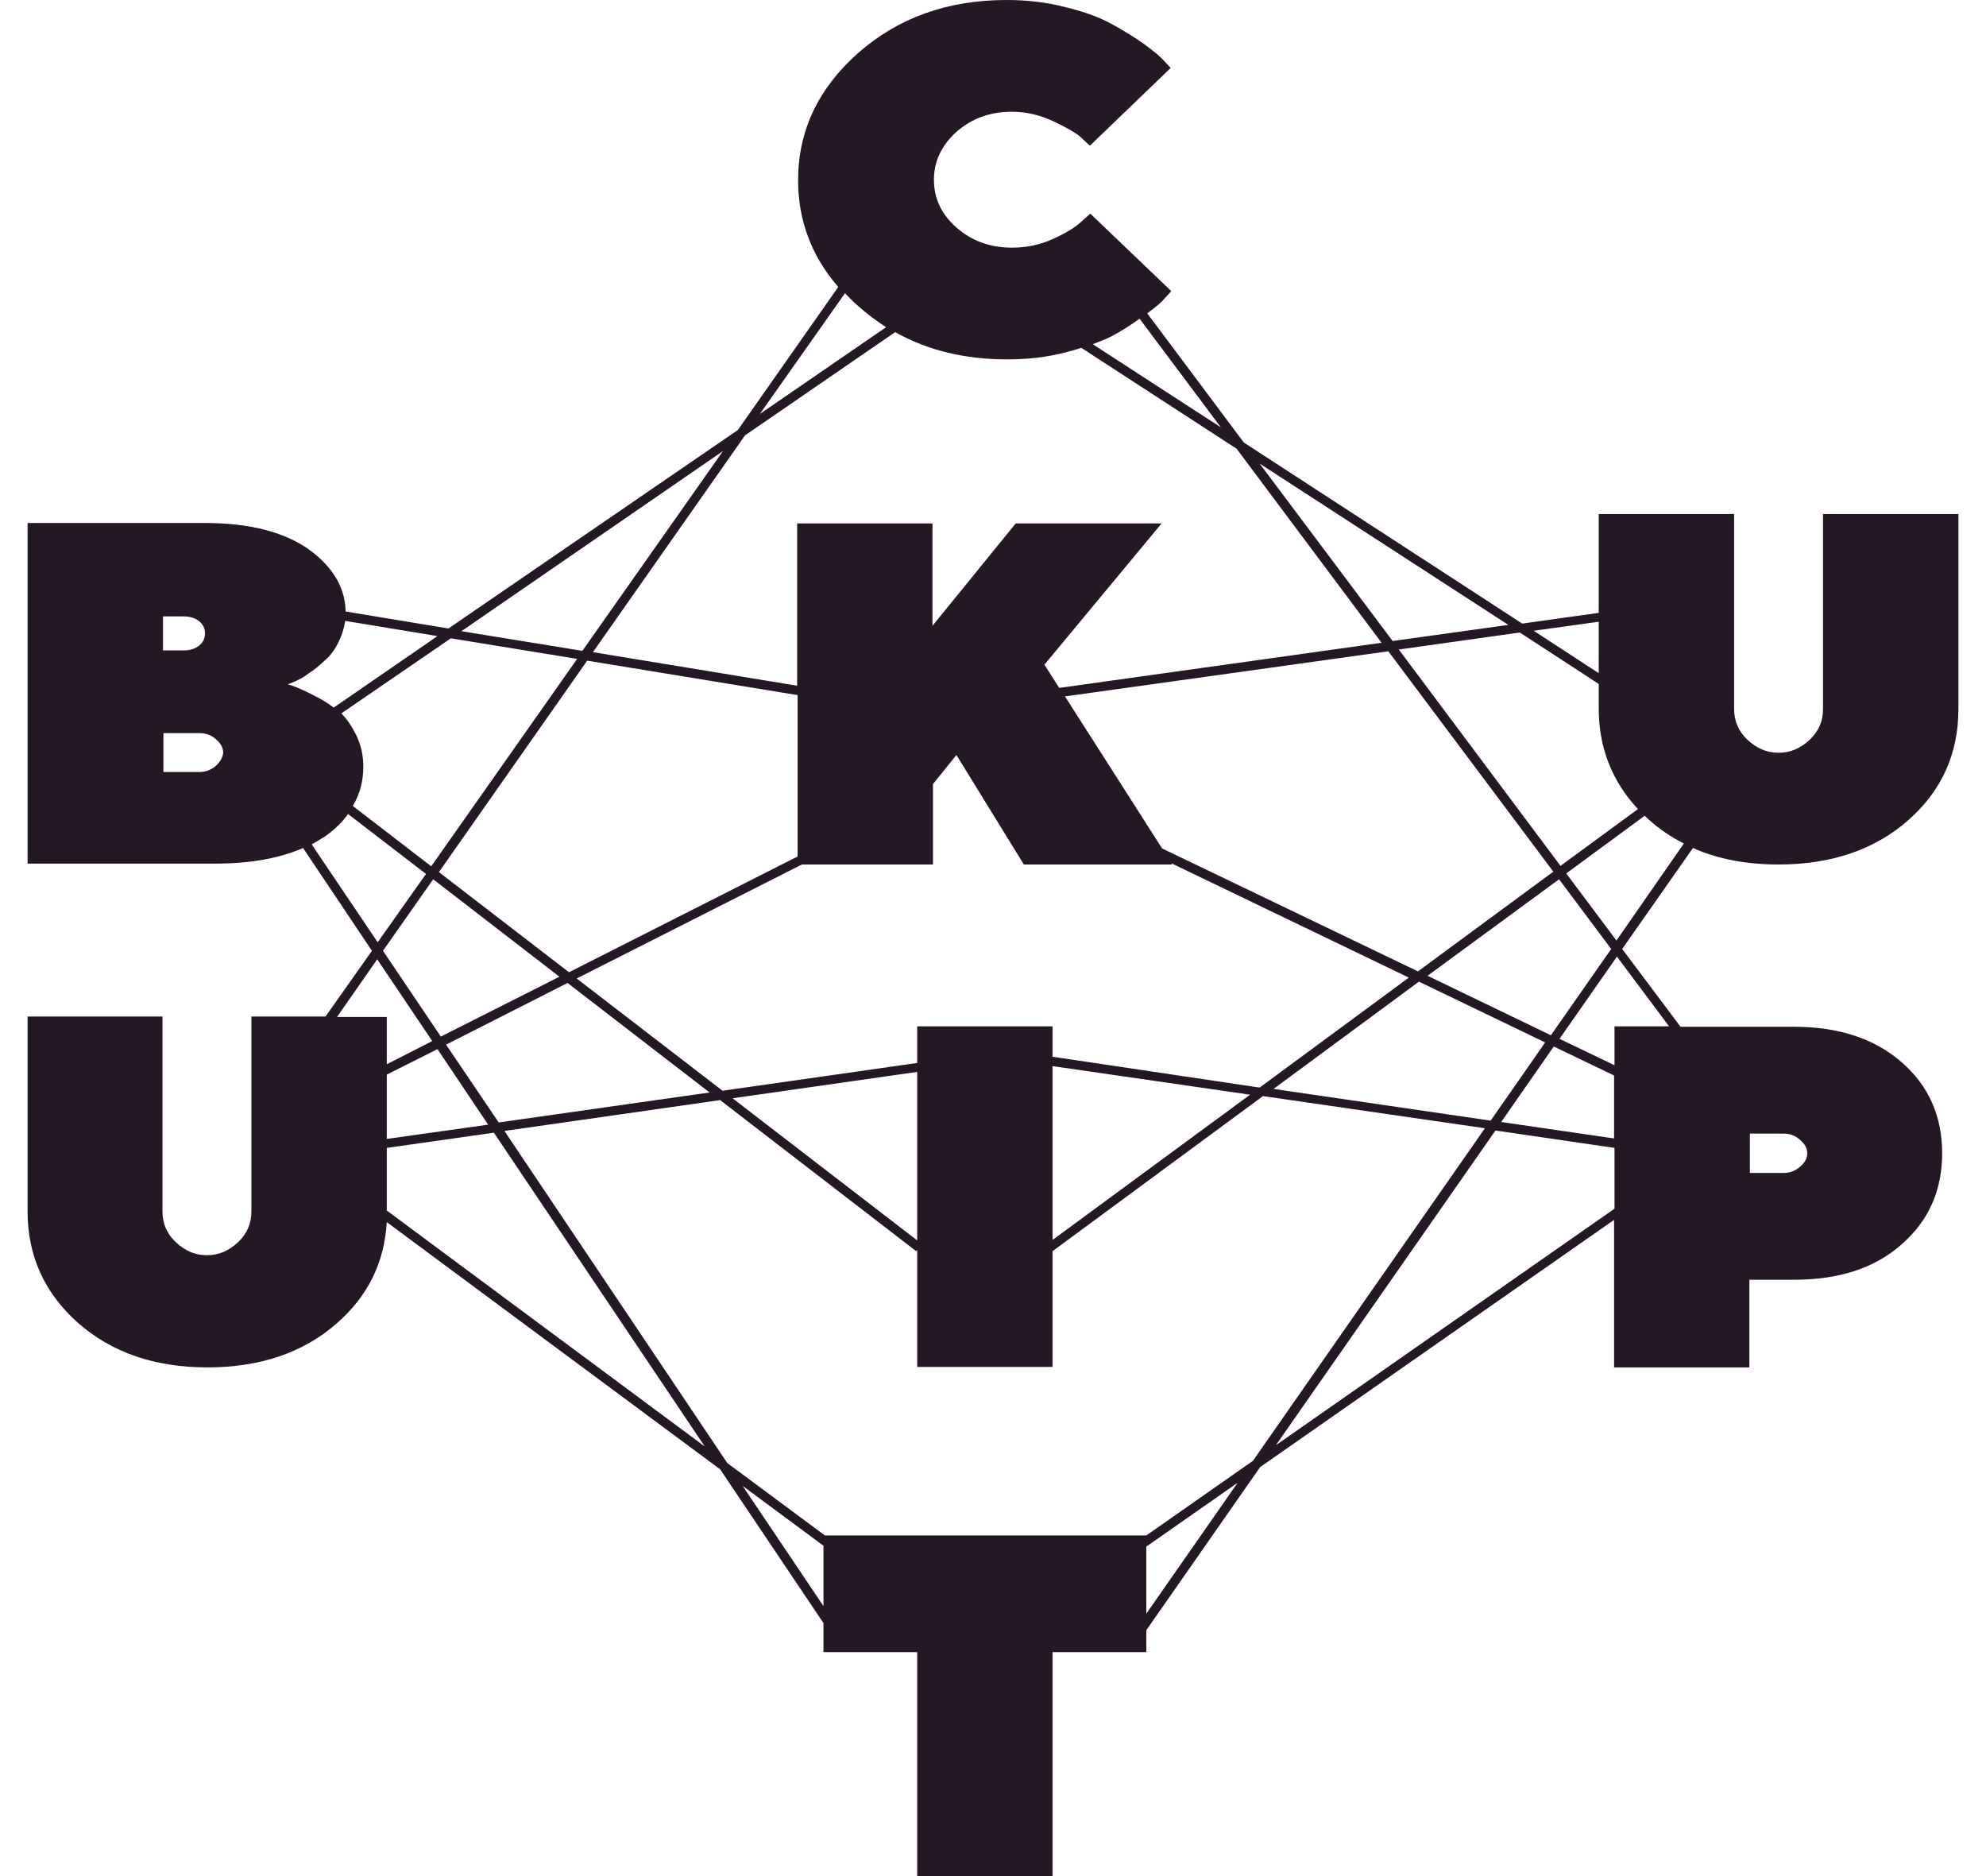 <svg viewBox="0 0 36 34" fill="none" xmlns="http://www.w3.org/2000/svg">
    <path d="M30.688 15.368C31.139 15.57 31.659 15.667 32.24 15.667C33.194 15.667 33.983 15.4 34.59 14.865C35.197 14.331 35.5 13.658 35.5 12.848V9.316H33.046V12.848C33.046 13.067 32.968 13.253 32.804 13.407C32.639 13.561 32.457 13.642 32.24 13.642C32.023 13.642 31.841 13.561 31.677 13.407C31.512 13.253 31.434 13.067 31.434 12.848V9.316H28.98V11.107L27.593 11.301L22.547 8.02L20.796 5.679C20.961 5.557 21.065 5.468 21.108 5.411C21.16 5.355 21.203 5.314 21.23 5.274L19.764 3.872L19.591 4.026C19.487 4.123 19.314 4.229 19.079 4.334C18.845 4.439 18.603 4.488 18.343 4.488C17.944 4.488 17.614 4.366 17.337 4.123C17.059 3.88 16.929 3.589 16.929 3.257C16.929 2.924 17.068 2.633 17.337 2.39C17.614 2.147 17.944 2.025 18.343 2.025C18.594 2.025 18.845 2.082 19.088 2.195C19.331 2.309 19.495 2.406 19.574 2.471C19.652 2.544 19.712 2.6 19.756 2.641L21.221 1.231L21.108 1.11C21.03 1.021 20.909 0.924 20.744 0.802C20.571 0.68 20.38 0.559 20.154 0.437C19.938 0.316 19.652 0.211 19.314 0.13C18.975 0.041 18.62 0 18.247 0C17.172 0 16.279 0.324 15.551 0.964C14.831 1.604 14.467 2.374 14.467 3.265C14.467 3.994 14.71 4.642 15.195 5.201L13.375 7.793L8.129 11.39L6.265 11.082C6.257 10.645 6.031 10.272 5.598 9.956C5.147 9.64 4.523 9.478 3.716 9.478H0.5V15.651H3.899C4.54 15.651 5.069 15.554 5.494 15.368L6.742 17.231L5.901 18.422H4.557V21.954C4.557 22.172 4.479 22.359 4.315 22.513C4.15 22.667 3.968 22.748 3.751 22.748C3.534 22.748 3.352 22.667 3.188 22.513C3.023 22.359 2.945 22.172 2.945 21.954V18.422H0.5V21.954C0.5 22.756 0.803 23.428 1.41 23.971C2.017 24.506 2.797 24.781 3.76 24.781C4.714 24.781 5.502 24.514 6.109 23.979C6.673 23.485 6.968 22.877 7.011 22.148L13.054 26.628L14.927 29.415V29.941H16.626V34H19.079V29.941H20.779V29.544L22.842 26.588L29.258 22.108V24.781H31.711V23.193H32.518C33.333 23.193 33.983 22.983 34.468 22.553C34.962 22.124 35.205 21.573 35.205 20.901C35.205 20.228 34.962 19.677 34.468 19.248C33.974 18.819 33.324 18.608 32.518 18.608H30.463L29.405 17.198L30.688 15.368ZM31.72 20.544H32.336C32.448 20.544 32.552 20.585 32.63 20.658C32.717 20.73 32.76 20.811 32.76 20.901C32.76 20.99 32.717 21.071 32.63 21.144C32.544 21.217 32.448 21.257 32.336 21.257H31.72V20.544ZM29.301 17.045L28.391 15.829L29.813 14.784C29.839 14.809 29.865 14.833 29.891 14.857C30.081 15.027 30.298 15.173 30.523 15.287L29.301 17.045ZM29.266 20.633L27.212 20.334L28.165 18.965L29.258 19.491V20.633H29.266ZM27.021 20.309L23.085 19.734L25.721 17.79L28.009 18.892L27.021 20.309ZM19.079 19.321L22.66 19.839L19.079 22.472V19.321ZM19.079 19.151V18.6H16.626V19.264L13.097 19.767L10.453 17.733L14.536 15.667H16.912V14.209L17.337 13.683L18.559 15.667H21.247L21.23 15.643L25.538 17.717L22.833 19.71L19.079 19.151ZM16.626 22.48L13.279 19.904L16.626 19.426V22.48ZM7.011 19.475L7.93 19.013L8.849 20.382L7.011 20.641V19.475ZM8.086 18.932L10.288 17.814L12.863 19.799L9.04 20.342L8.086 18.932ZM6.447 13.302C6.369 13.148 6.283 13.026 6.187 12.929L8.173 11.568L10.462 11.941L7.817 15.7L6.395 14.606C6.526 14.387 6.586 14.152 6.586 13.893C6.586 13.691 6.543 13.488 6.447 13.302ZM10.644 11.973L14.458 12.597V15.522L10.314 17.62L7.956 15.805L10.644 11.973ZM10.141 17.701L7.991 18.786L6.942 17.231L7.852 15.935L10.141 17.701ZM29.691 14.663L28.287 15.692L25.356 11.771L27.55 11.463L28.98 12.395V12.84C28.98 13.553 29.223 14.161 29.691 14.663ZM28.157 15.797L25.703 17.604L21.065 15.376L19.305 12.621L25.166 11.803L28.157 15.797ZM25.877 17.684L28.261 15.935L29.206 17.198L28.113 18.762L25.877 17.684ZM28.98 11.268V12.2L27.801 11.431L28.98 11.268ZM27.342 11.325L25.244 11.617L22.833 8.401L27.342 11.325ZM20.657 5.776L22.131 7.745L19.808 6.238C19.938 6.189 20.059 6.141 20.154 6.092C20.337 5.995 20.501 5.889 20.657 5.776ZM18.256 6.513C18.629 6.513 18.984 6.473 19.322 6.384C19.418 6.359 19.513 6.335 19.6 6.303L22.417 8.133L25.044 11.649L19.201 12.467L18.932 12.046L21.056 9.486H18.412L16.903 11.341V9.486H14.45V12.427L10.748 11.819L13.505 7.89L16.227 6.019C16.817 6.351 17.493 6.513 18.256 6.513ZM15.317 5.314C15.395 5.395 15.473 5.476 15.559 5.549C15.716 5.687 15.889 5.817 16.062 5.93L13.774 7.502L15.317 5.314ZM13.106 8.174L10.557 11.795L8.364 11.439L13.106 8.174ZM2.954 11.171H3.335C3.448 11.171 3.543 11.204 3.612 11.26C3.682 11.317 3.716 11.39 3.716 11.479C3.716 11.568 3.682 11.641 3.612 11.698C3.543 11.755 3.448 11.787 3.335 11.787H2.954V11.171ZM3.916 13.877C3.829 13.95 3.734 13.991 3.621 13.991H2.962V13.286H3.621C3.734 13.286 3.838 13.326 3.916 13.399C4.003 13.472 4.046 13.553 4.046 13.642C4.037 13.723 3.994 13.804 3.916 13.877ZM5.338 12.354C5.407 12.322 5.494 12.281 5.589 12.208C5.693 12.143 5.789 12.062 5.893 11.965C5.997 11.876 6.083 11.755 6.153 11.601C6.205 11.487 6.239 11.374 6.257 11.252L7.93 11.528L6.049 12.824C5.945 12.743 5.823 12.67 5.693 12.605C5.537 12.524 5.424 12.476 5.364 12.451C5.303 12.427 5.251 12.411 5.216 12.403L5.338 12.354ZM5.65 15.303C5.737 15.254 5.815 15.206 5.893 15.157C6.066 15.036 6.205 14.898 6.309 14.752L7.722 15.838L6.846 17.077L5.65 15.303ZM6.838 17.385L7.835 18.867L7.011 19.288V18.43H6.109L6.838 17.385ZM7.011 21.938V20.803L8.953 20.528L12.776 26.215L7.011 21.938ZM13.461 26.928L14.927 28.013V29.107L13.461 26.928ZM14.953 27.827L13.184 26.515L9.144 20.496L13.054 19.937L16.608 22.675L16.626 22.651V24.773H19.079V22.675L22.894 19.864L26.917 20.447L22.712 26.474L20.779 27.827H14.953ZM20.779 29.245V28.029L22.435 26.871L20.779 29.245ZM23.128 26.191L27.108 20.488L29.266 20.803V21.905L23.128 26.191ZM30.255 18.6H29.266V19.305L28.269 18.827L29.31 17.336L30.255 18.6Z" fill="#241824"/>
</svg>
